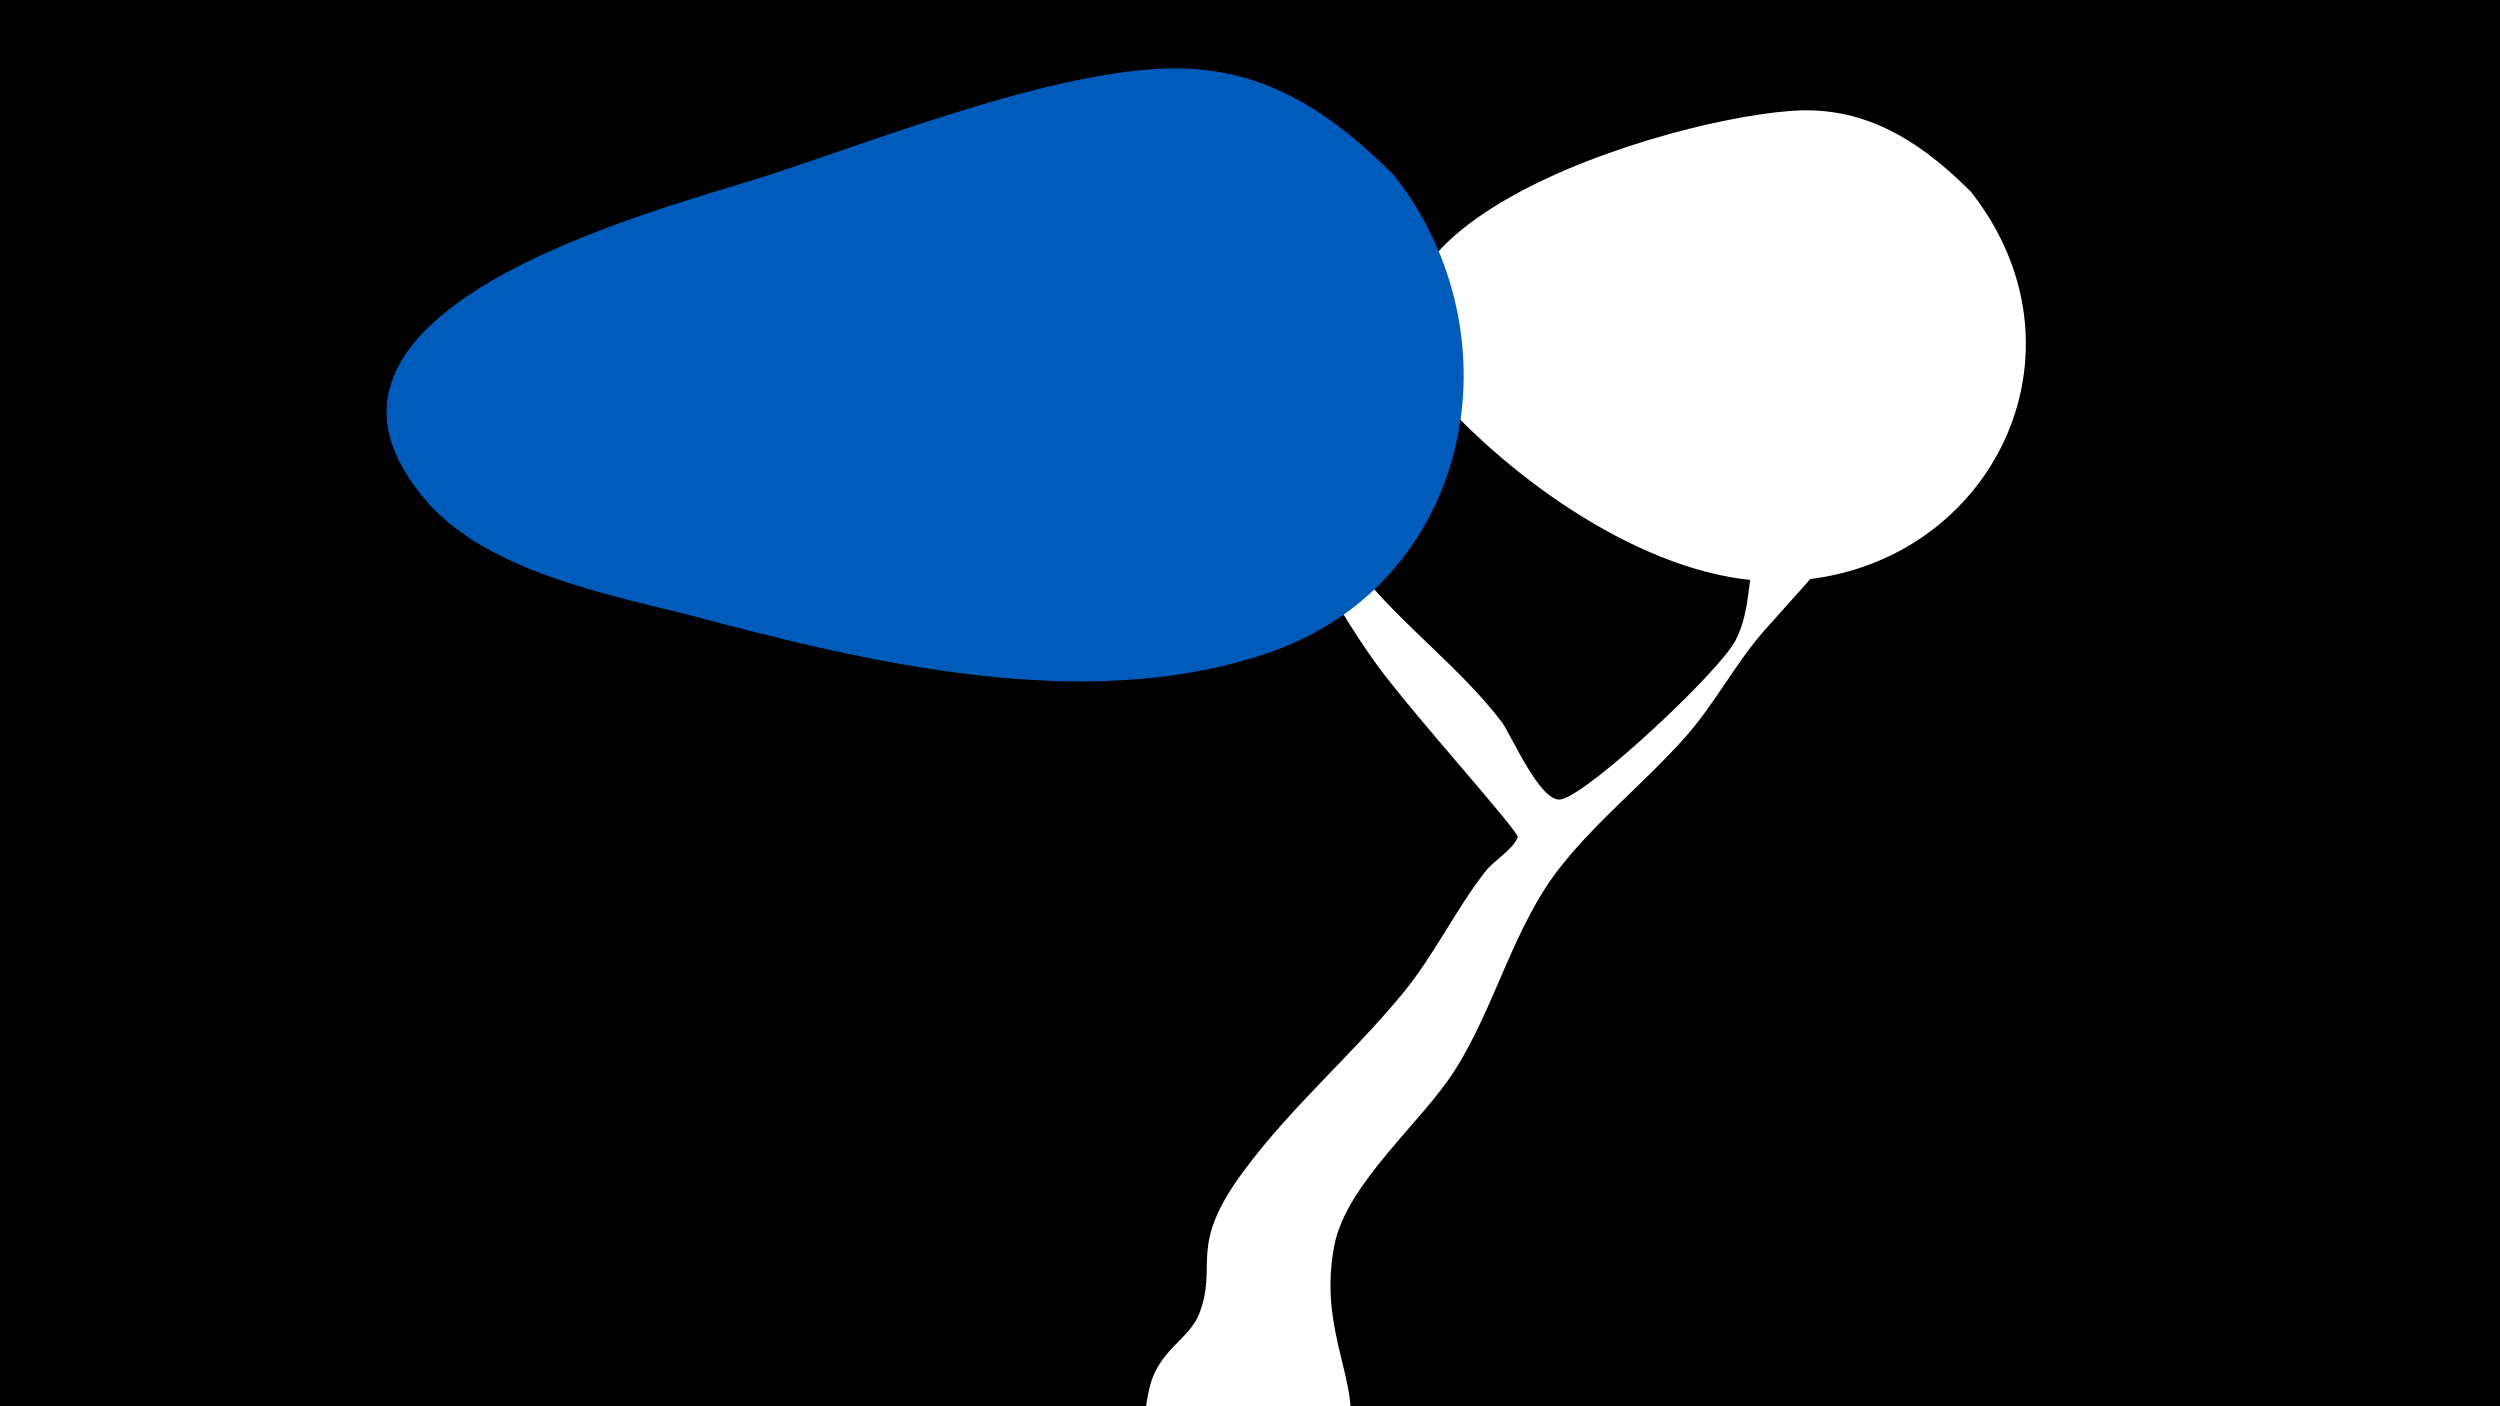 <svg width="1200" height="675" viewBox="-500 -500 1200 675" xmlns="http://www.w3.org/2000/svg"><path d="M-500-500h1200v675h-1200z" fill="#000"/><path d="M51.4 167.8c4-20 19.3-24.3 24.3-37.4 9.1-23.9-6-31.7 21.5-68.6 22.7-30.6 51.7-55.4 75.9-84.7 15.4-18.6 25.4-40.4 40.2-59.2 4-5 12.8-10 15.2-16 1-2.5-50-58.7-67.3-82.4-18.4-25.2-31.8-53.1-51.2-77.8-3.8-4.9-40.2-37.9-36.9-47.2 4.1-11.6 74.8 74.4 80.4 81.2 20.7 25.4 47.5 44.9 67.3 70.8 4.3 5.6 18.6 39.3 28.5 37.2 13.7-2.9 76.4-61.7 83.8-76.4 7.5-14.7 5.5-29.8 10-45.2 6.2-21.3 22.2-37.2 29.9-57.9 1.6-4.4 10-91.1 44.6-65.4 16.1 11.9 4.1 35.1 0.2 49.5-15.2 56.8-34 72.6-70.7 114.1-14.4 16.3-24.1 35.8-38.7 52-19 21.3-41.5 39.1-59.3 61.6-22.7 28.7-31.1 66.6-50.7 97.6-16 25.3-52 54.3-57.9 84.1-10.1 51.4 25.4 77.7-4.1 110.3-28.2 31.1-94.9 9.9-85.7-36.6z"  fill="#fff" /><path d="M446-408c-21-21-45-38-76-39-50-2-254 54-178 139 38 42 103 87 160 87 100 0 157-107 94-187z"  fill="#fff" /><path d="M169-416c-28-28-58-49-98-51-57-3-149 34-205 52-54 17-242 65-160 157 29 32 84 43 124 53 86 23 190 48 277 19 100-33 123-153 62-230z"  fill="#005bbb" /></svg>